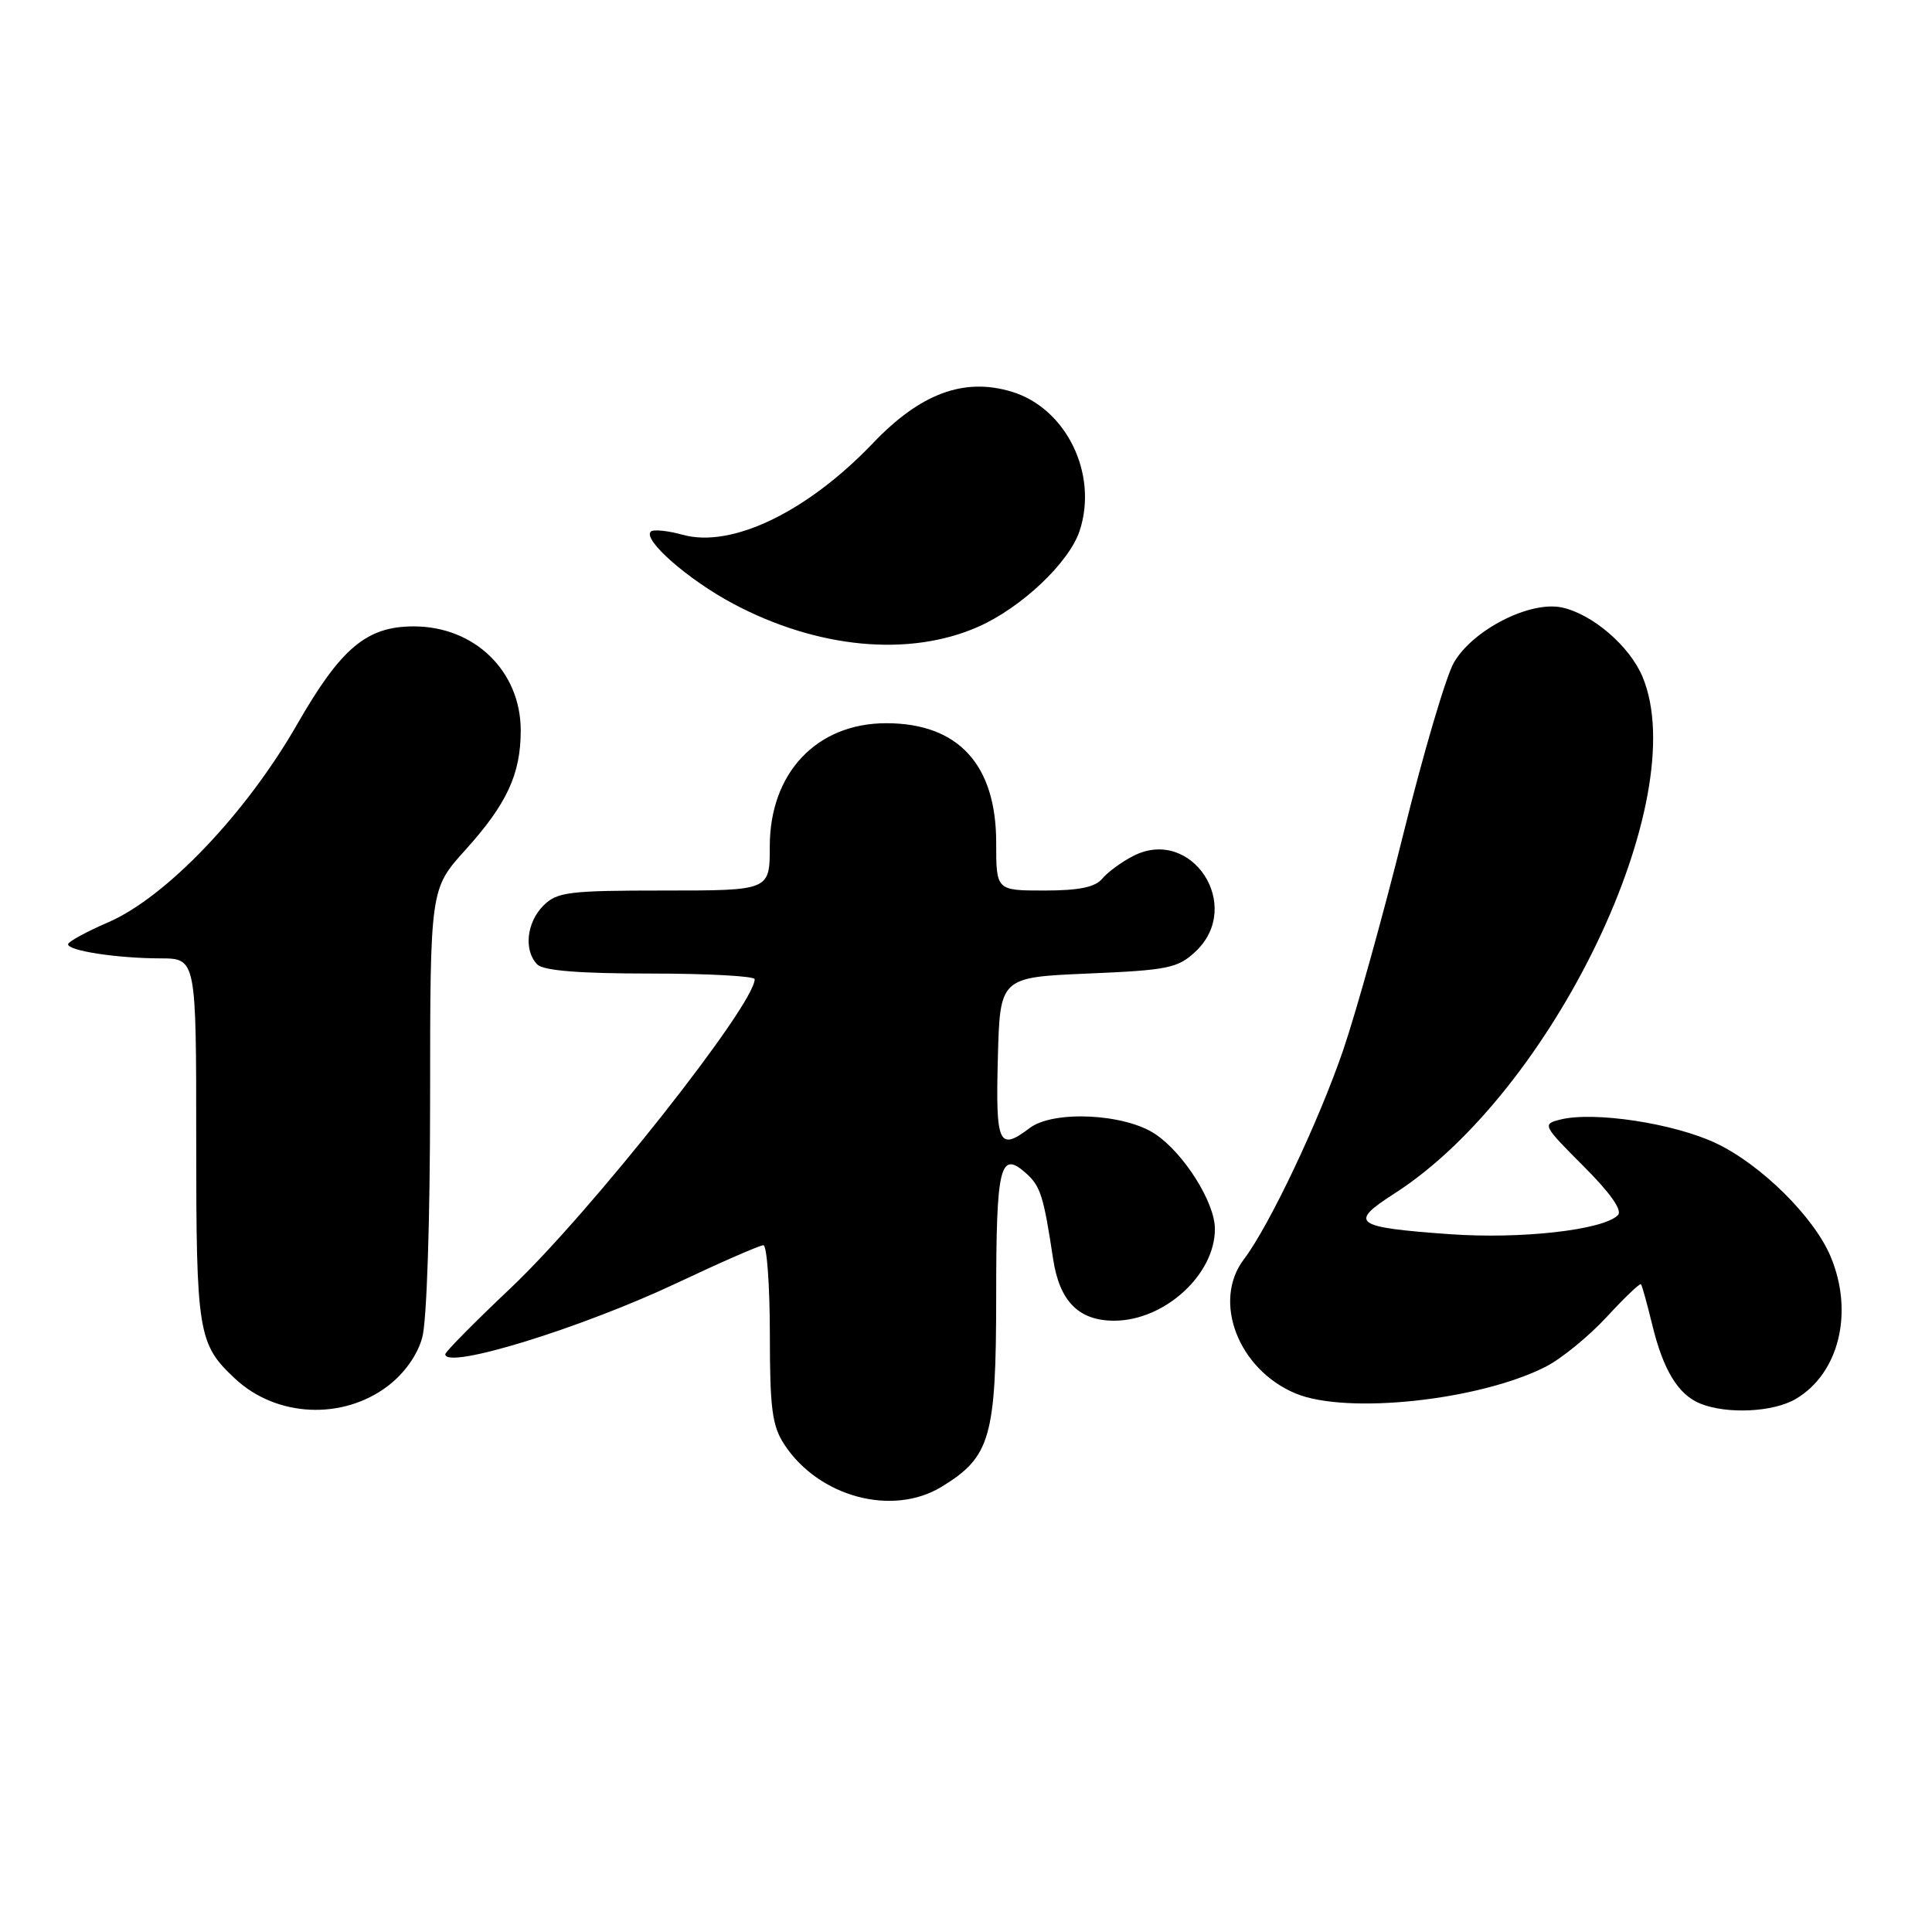 <?xml version="1.0" encoding="UTF-8" standalone="no"?>
<!DOCTYPE svg PUBLIC "-//W3C//DTD SVG 1.1//EN" "http://www.w3.org/Graphics/SVG/1.1/DTD/svg11.dtd" >
<svg xmlns="http://www.w3.org/2000/svg" xmlns:xlink="http://www.w3.org/1999/xlink" version="1.1" viewBox="0 0 256 256">
 <g >
 <path fill="currentColor"
d=" M 124.76 197.01 C 131.25 193.05 131.99 190.47 132.00 171.81 C 132.00 154.42 132.51 152.34 136.01 155.51 C 137.88 157.20 138.29 158.53 139.55 166.86 C 140.40 172.43 142.94 175.00 147.63 175.00 C 154.31 175.00 161.03 168.86 160.98 162.80 C 160.96 159.30 156.88 152.83 153.09 150.28 C 149.03 147.55 139.59 147.09 136.44 149.47 C 132.34 152.57 131.92 151.65 132.22 140.25 C 132.50 129.50 132.50 129.50 144.17 129.00 C 154.79 128.55 156.08 128.28 158.42 126.08 C 164.85 120.03 157.88 109.42 150.12 113.44 C 148.60 114.22 146.77 115.57 146.05 116.43 C 145.12 117.56 142.95 118.00 138.38 118.00 C 132.00 118.00 132.00 118.00 132.00 111.65 C 132.00 101.30 126.96 95.83 117.43 95.83 C 108.22 95.83 102.00 102.41 102.00 112.15 C 102.00 118.00 102.00 118.00 88.00 118.00 C 75.33 118.00 73.81 118.19 72.00 120.00 C 69.76 122.24 69.38 125.98 71.20 127.80 C 72.02 128.62 76.80 129.00 86.20 129.00 C 93.79 129.00 100.00 129.34 100.00 129.75 C 99.98 133.16 78.28 160.63 67.65 170.69 C 62.89 175.19 59.00 179.13 59.00 179.44 C 59.00 181.54 76.92 176.03 89.75 169.98 C 95.55 167.24 100.68 165.00 101.15 165.00 C 101.62 165.00 102.00 170.29 102.01 176.75 C 102.01 186.69 102.31 188.95 103.95 191.44 C 108.52 198.37 118.26 200.97 124.76 197.01 Z  M 51.42 183.63 C 53.60 181.96 55.31 179.56 55.95 177.23 C 56.55 175.07 56.99 161.78 56.99 145.65 C 57.00 117.79 57.00 117.79 61.64 112.65 C 67.17 106.53 69.00 102.57 69.00 96.78 C 68.99 88.94 62.89 83.00 54.83 83.00 C 48.57 83.00 45.18 85.85 39.33 96.05 C 32.57 107.83 22.00 118.89 14.34 122.21 C 11.42 123.47 9.03 124.78 9.02 125.12 C 8.99 125.98 15.54 126.98 21.25 126.99 C 26.00 127.00 26.00 127.00 26.00 151.05 C 26.00 176.69 26.23 178.09 31.16 182.69 C 36.63 187.80 45.42 188.21 51.42 183.63 Z  M 237.96 185.36 C 243.68 181.98 245.66 173.91 242.58 166.53 C 240.38 161.26 233.35 154.31 227.37 151.48 C 221.79 148.84 211.19 147.23 206.74 148.35 C 204.34 148.95 204.42 149.12 209.81 154.51 C 213.40 158.10 215.01 160.39 214.38 161.02 C 212.41 162.99 201.51 164.22 192.02 163.53 C 179.39 162.62 178.65 162.07 184.78 158.14 C 205.76 144.68 224.40 105.85 217.64 89.67 C 215.94 85.61 211.03 81.39 206.99 80.50 C 202.75 79.57 195.14 83.45 192.64 87.81 C 191.60 89.63 188.60 99.79 185.98 110.39 C 183.35 120.99 179.76 133.90 178.00 139.08 C 174.77 148.55 168.18 162.45 164.81 166.88 C 160.60 172.44 164.09 181.47 171.67 184.64 C 178.42 187.46 196.04 185.57 204.83 181.09 C 206.90 180.03 210.52 177.07 212.89 174.51 C 215.25 171.95 217.30 169.99 217.44 170.17 C 217.59 170.35 218.25 172.75 218.92 175.50 C 220.38 181.54 222.37 184.81 225.31 185.99 C 228.87 187.42 234.99 187.12 237.96 185.36 Z  M 129.62 83.05 C 135.36 80.51 141.67 74.54 143.06 70.33 C 145.54 62.79 141.27 54.06 134.02 51.89 C 127.71 50.00 121.95 52.14 115.67 58.72 C 106.97 67.83 96.96 72.66 90.46 70.86 C 88.46 70.31 86.55 70.12 86.23 70.44 C 85.14 71.52 91.19 76.82 97.12 79.98 C 108.30 85.94 120.47 87.09 129.62 83.05 Z "/>
</g>
</svg>